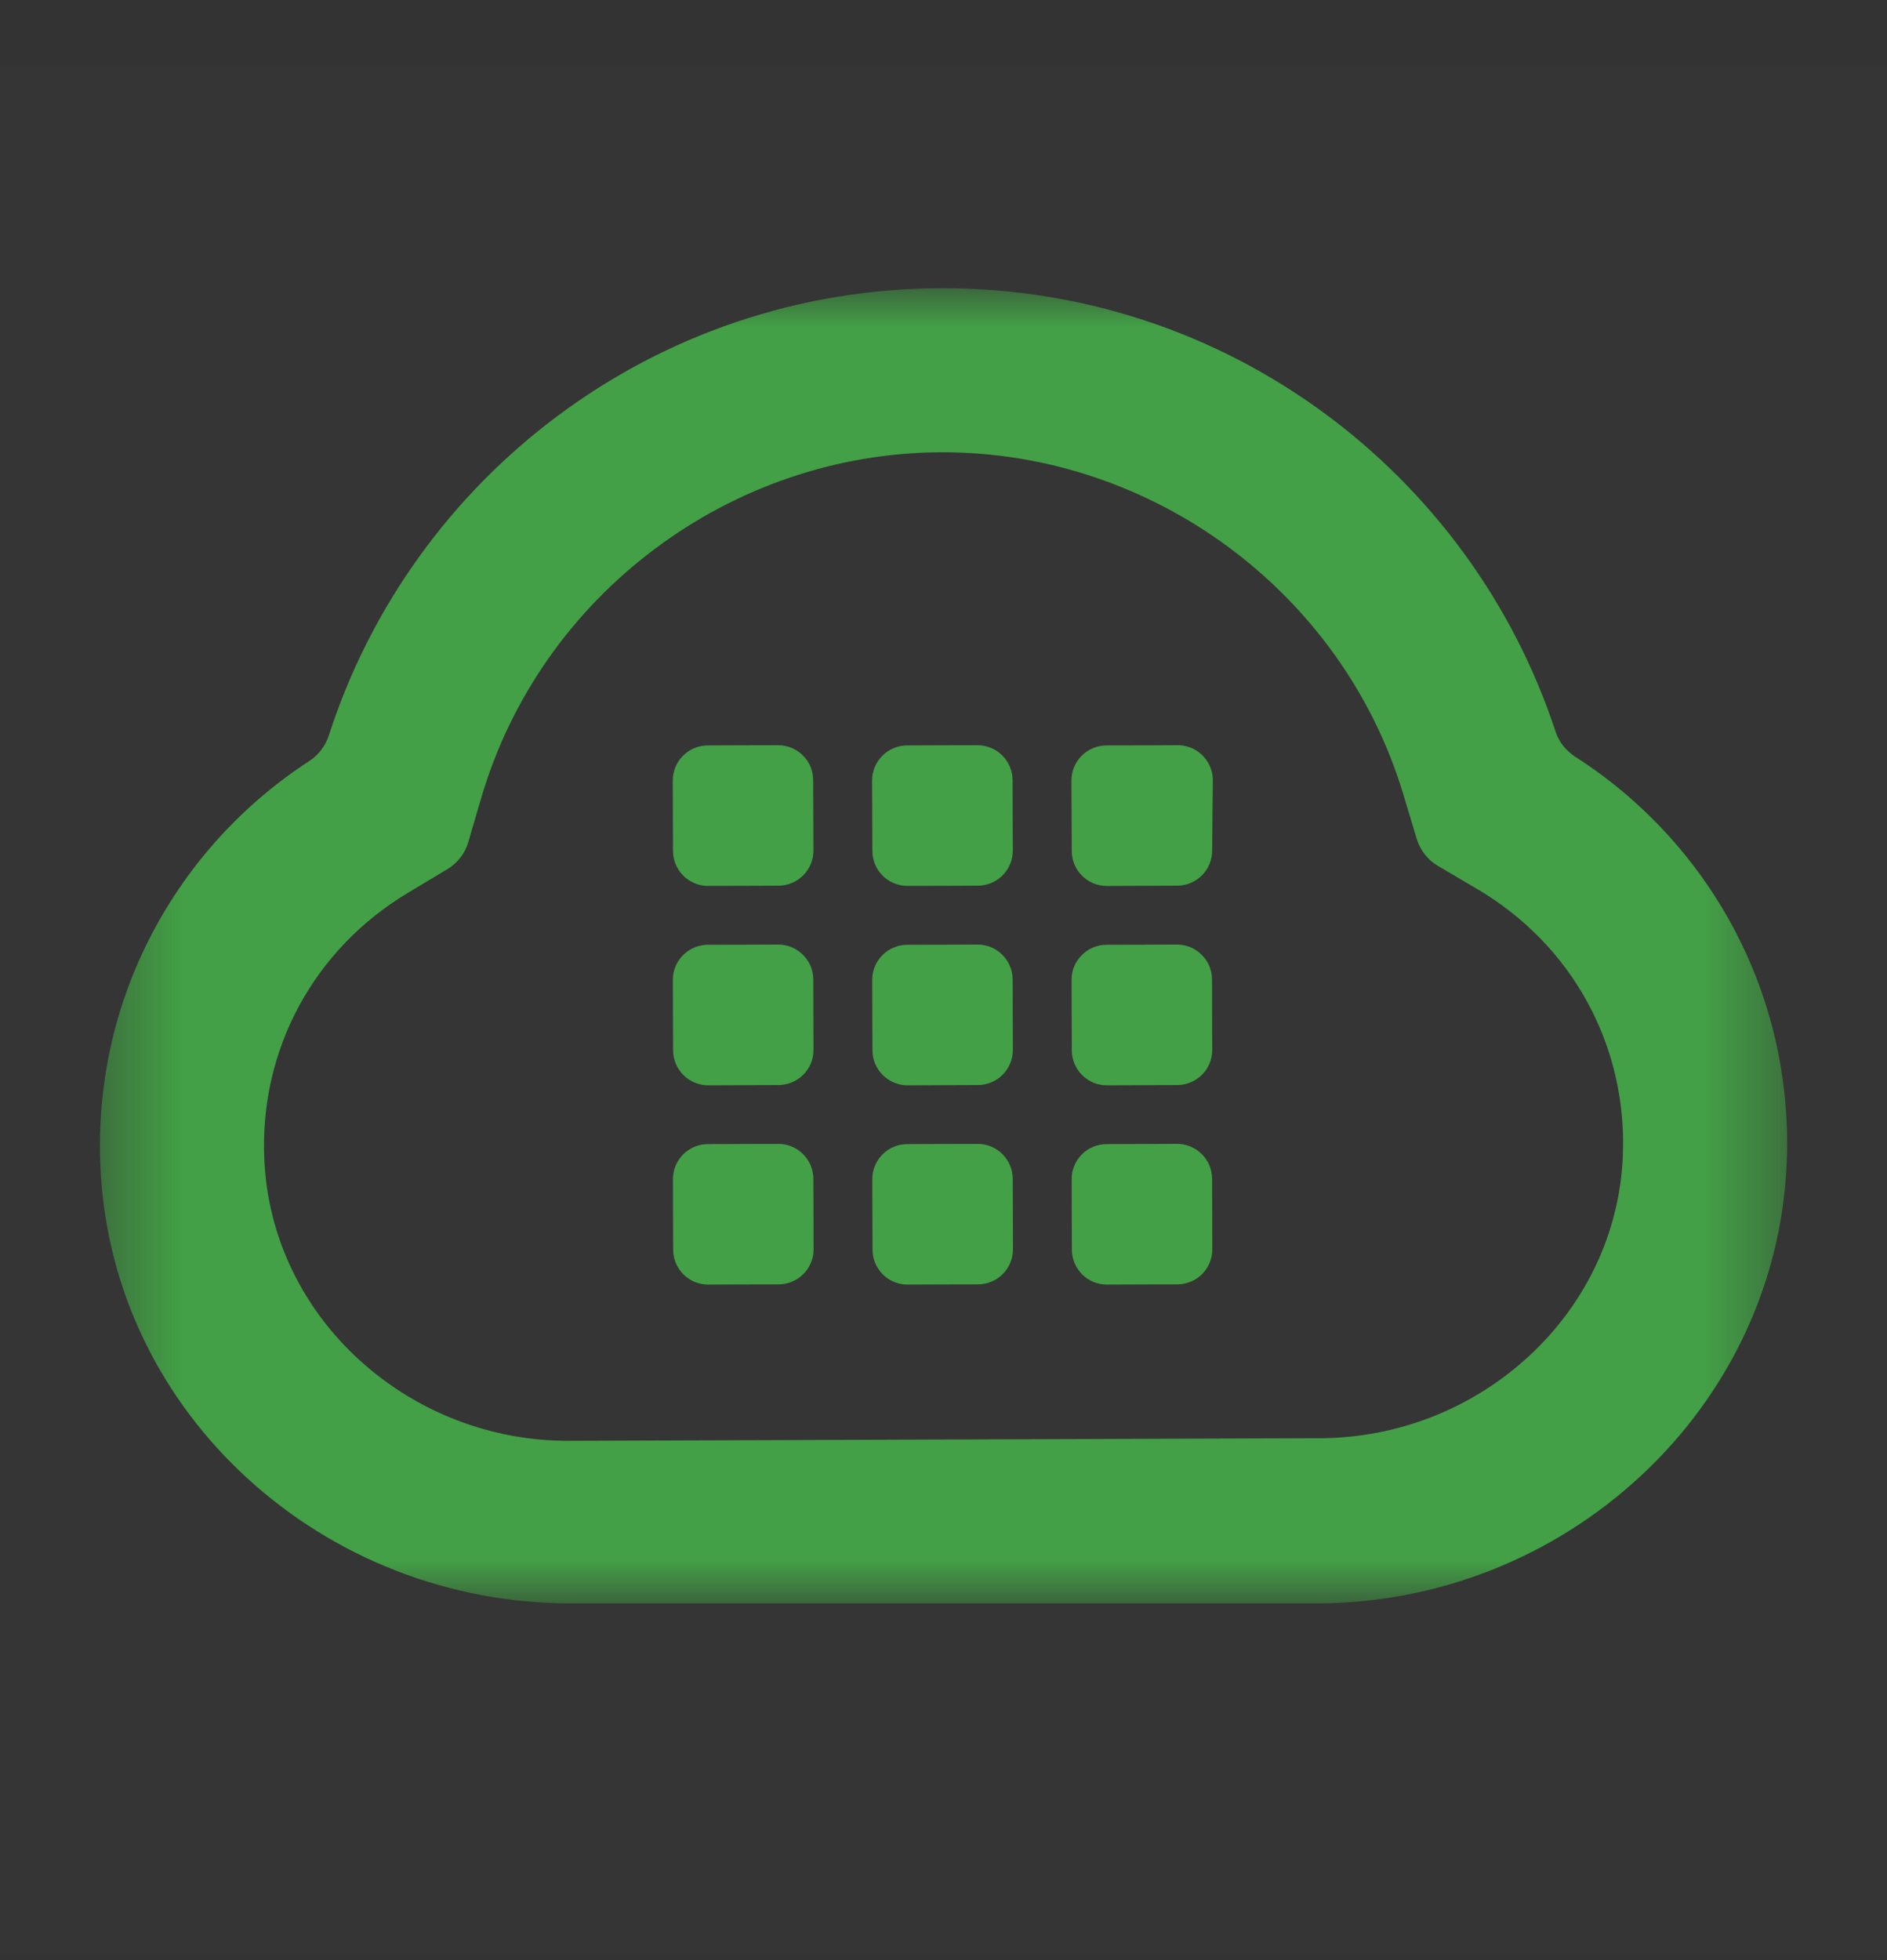 <svg width="26" height="27" viewBox="0 0 26 27" fill="none" xmlns="http://www.w3.org/2000/svg">
<rect x="0" y="0" width="26" height="27" fill="#333333" stroke="none"/>
<g clip-path="url(#clip0_122_6963)">
<g clip-path="url(#clip1_122_6963)">
<g clip-path="url(#clip2_122_6963)">
<path fill-rule="evenodd" clip-rule="evenodd" d="M-6.117 -3.678H32.118V29.663H-6.117V-3.678Z" fill="white" fill-opacity="0.01"/>
<mask id="mask0_122_6963" style="mask-type:luminance" maskUnits="userSpaceOnUse" x="1" y="3" width="24" height="20">
<path d="M1.377 3.97H24.624V22.086H1.377V3.97Z" fill="white"/>
</mask>
<g mask="url(#mask0_122_6963)">
<path fill-rule="evenodd" clip-rule="evenodd" d="M12.96 3.97C10.986 3.977 9.166 4.626 7.695 5.72C6.224 6.813 5.104 8.351 4.53 10.133C4.507 10.204 4.471 10.271 4.425 10.331C4.379 10.391 4.323 10.443 4.26 10.484C3.349 11.076 2.604 11.892 2.098 12.854C1.591 13.816 1.327 14.925 1.385 16.102C1.469 17.802 2.241 19.301 3.419 20.373C4.596 21.446 6.178 22.092 7.881 22.086H18.163C19.815 22.08 21.404 21.451 22.613 20.325C23.783 19.236 24.546 17.723 24.618 16.022C24.668 14.845 24.396 13.738 23.883 12.779C23.37 11.821 22.62 11.01 21.704 10.424C21.641 10.383 21.585 10.332 21.538 10.273C21.491 10.213 21.456 10.146 21.432 10.074C20.846 8.296 19.715 6.767 18.236 5.683C16.759 4.6 14.934 3.963 12.96 3.97M12.968 6.23C14.425 6.225 15.808 6.708 16.932 7.54C18.056 8.373 18.92 9.555 19.338 10.95L19.429 11.252L19.52 11.554C19.567 11.71 19.671 11.844 19.812 11.927L20.084 12.087L20.355 12.247C21.007 12.631 21.523 13.168 21.868 13.798C22.214 14.428 22.39 15.151 22.361 15.908C22.319 17.006 21.825 17.98 21.067 18.68C20.283 19.404 19.256 19.808 18.188 19.811L13.014 19.829L7.84 19.847C6.773 19.851 5.743 19.454 4.954 18.736C4.191 18.041 3.691 17.07 3.642 15.972C3.607 15.216 3.778 14.492 4.119 13.859C4.461 13.227 4.973 12.686 5.622 12.298L5.892 12.136L6.162 11.974C6.303 11.89 6.407 11.756 6.453 11.598L6.541 11.296L6.63 10.994C7.039 9.596 7.895 8.408 9.013 7.568C10.131 6.727 11.511 6.235 12.968 6.23Z" fill="#43A046"/>
</g>
<path fill-rule="evenodd" clip-rule="evenodd" d="M11.208 11.716C11.208 11.849 11.154 11.97 11.068 12.057C11.023 12.102 10.97 12.138 10.912 12.162C10.853 12.187 10.791 12.2 10.727 12.2L10.242 12.202L9.756 12.203C9.693 12.204 9.63 12.191 9.572 12.167C9.513 12.143 9.46 12.107 9.415 12.063C9.325 11.973 9.273 11.851 9.273 11.723L9.271 11.237L9.27 10.752C9.269 10.624 9.32 10.501 9.41 10.411C9.5 10.32 9.622 10.269 9.75 10.268L10.235 10.266L10.721 10.265C10.854 10.265 10.974 10.318 11.062 10.405C11.153 10.495 11.204 10.617 11.204 10.745L11.206 11.231L11.208 11.716ZM13.955 11.716C13.955 11.849 13.901 11.97 13.815 12.057C13.77 12.102 13.717 12.138 13.659 12.162C13.6 12.187 13.538 12.2 13.475 12.2L12.989 12.202L12.504 12.203C12.37 12.203 12.25 12.15 12.162 12.063C12.072 11.973 12.02 11.851 12.02 11.723L12.018 11.237L12.016 10.752C12.016 10.624 12.067 10.501 12.157 10.411C12.247 10.32 12.369 10.269 12.497 10.268L12.982 10.266L13.468 10.265C13.601 10.265 13.721 10.318 13.809 10.405C13.896 10.492 13.951 10.612 13.952 10.745L13.953 11.231L13.955 11.716ZM16.702 11.716C16.702 11.849 16.648 11.97 16.562 12.057C16.471 12.148 16.349 12.199 16.221 12.2L15.736 12.202L15.25 12.204C15.187 12.204 15.124 12.191 15.066 12.168C15.007 12.143 14.954 12.108 14.909 12.063C14.864 12.019 14.828 11.966 14.804 11.907C14.78 11.849 14.767 11.786 14.767 11.723L14.765 11.237L14.763 10.752C14.763 10.688 14.775 10.626 14.799 10.567C14.823 10.509 14.859 10.455 14.903 10.411C14.948 10.366 15.001 10.33 15.059 10.306C15.118 10.281 15.181 10.268 15.244 10.268L15.729 10.267L16.215 10.265C16.278 10.263 16.341 10.274 16.401 10.297C16.46 10.319 16.514 10.354 16.56 10.397C16.65 10.483 16.707 10.602 16.711 10.735V10.745L16.706 11.231L16.702 11.716ZM11.209 14.463C11.209 14.595 11.156 14.716 11.069 14.803C10.979 14.894 10.856 14.945 10.729 14.946L10.243 14.948L9.758 14.95C9.694 14.95 9.632 14.937 9.573 14.913C9.515 14.889 9.461 14.854 9.417 14.809C9.326 14.719 9.275 14.597 9.274 14.469L9.272 13.983L9.271 13.498C9.27 13.365 9.324 13.244 9.411 13.157C9.456 13.112 9.508 13.076 9.567 13.052C9.625 13.027 9.688 13.015 9.751 13.014L10.237 13.013L10.722 13.011C10.855 13.011 10.976 13.064 11.063 13.152C11.151 13.238 11.205 13.358 11.206 13.491L11.207 13.977L11.209 14.463ZM13.956 14.463C13.956 14.595 13.902 14.716 13.816 14.803C13.726 14.894 13.604 14.945 13.476 14.946L12.99 14.948L12.505 14.95C12.441 14.95 12.379 14.937 12.32 14.913C12.262 14.889 12.209 14.854 12.164 14.809C12.119 14.765 12.083 14.712 12.058 14.653C12.034 14.595 12.021 14.532 12.021 14.469L12.019 13.983L12.018 13.498C12.017 13.365 12.071 13.244 12.158 13.157C12.203 13.112 12.255 13.076 12.314 13.052C12.372 13.027 12.435 13.015 12.498 13.014L12.984 13.013L13.469 13.011C13.602 13.011 13.723 13.064 13.81 13.152C13.901 13.241 13.952 13.364 13.953 13.491L13.954 13.977L13.956 14.463ZM16.703 14.463C16.703 14.595 16.65 14.716 16.563 14.803C16.473 14.894 16.35 14.945 16.223 14.946L15.737 14.948L15.252 14.95C15.188 14.95 15.125 14.938 15.067 14.914C15.008 14.89 14.955 14.854 14.91 14.809C14.865 14.765 14.83 14.712 14.805 14.653C14.781 14.595 14.768 14.532 14.768 14.469L14.766 13.983L14.765 13.498C14.764 13.435 14.776 13.372 14.8 13.313C14.824 13.255 14.86 13.201 14.905 13.157C14.949 13.112 15.002 13.076 15.06 13.052C15.119 13.027 15.182 13.014 15.245 13.014L15.73 13.013L16.216 13.011C16.349 13.011 16.47 13.064 16.557 13.152C16.645 13.238 16.699 13.358 16.7 13.491L16.701 13.977L16.703 14.463ZM11.21 17.208C11.211 17.271 11.198 17.334 11.174 17.392C11.15 17.451 11.115 17.504 11.07 17.549C11.026 17.594 10.973 17.63 10.914 17.654C10.856 17.679 10.793 17.691 10.73 17.692L10.244 17.693L9.759 17.695C9.695 17.695 9.633 17.683 9.574 17.659C9.516 17.635 9.462 17.599 9.417 17.555C9.372 17.51 9.337 17.457 9.312 17.399C9.288 17.34 9.275 17.278 9.275 17.215L9.273 16.729L9.272 16.243C9.272 16.116 9.322 15.993 9.412 15.902C9.502 15.812 9.624 15.76 9.752 15.76L10.238 15.758L10.723 15.757C10.787 15.756 10.849 15.768 10.908 15.793C10.966 15.817 11.019 15.852 11.064 15.897C11.152 15.984 11.206 16.104 11.207 16.237L11.209 16.722L11.21 17.208ZM13.957 17.208C13.957 17.271 13.945 17.334 13.921 17.392C13.897 17.451 13.862 17.504 13.817 17.549C13.773 17.594 13.72 17.63 13.661 17.654C13.603 17.679 13.54 17.691 13.477 17.692L12.991 17.693L12.506 17.695C12.443 17.695 12.38 17.683 12.321 17.659C12.263 17.635 12.209 17.6 12.164 17.555C12.119 17.511 12.084 17.457 12.059 17.399C12.035 17.341 12.022 17.278 12.022 17.215L12.02 16.729L12.019 16.243C12.018 16.116 12.069 15.993 12.159 15.902C12.249 15.812 12.371 15.76 12.499 15.76L12.985 15.758L13.47 15.757C13.534 15.756 13.596 15.769 13.655 15.793C13.713 15.817 13.766 15.852 13.811 15.897C13.899 15.984 13.953 16.104 13.954 16.237L13.956 16.722L13.957 17.208ZM16.704 17.208C16.705 17.271 16.692 17.334 16.668 17.392C16.644 17.451 16.609 17.504 16.564 17.549C16.52 17.594 16.467 17.63 16.408 17.654C16.35 17.679 16.287 17.691 16.224 17.692L15.738 17.693L15.253 17.695C15.189 17.695 15.127 17.683 15.068 17.659C15.01 17.635 14.956 17.599 14.911 17.555C14.867 17.51 14.831 17.457 14.806 17.399C14.782 17.34 14.769 17.278 14.769 17.215L14.767 16.729L14.766 16.243C14.765 16.11 14.819 15.989 14.906 15.902C14.95 15.857 15.003 15.821 15.062 15.797C15.12 15.773 15.183 15.76 15.246 15.76L15.732 15.758L16.217 15.756C16.28 15.756 16.343 15.768 16.402 15.793C16.46 15.817 16.514 15.852 16.558 15.897C16.646 15.984 16.7 16.104 16.701 16.237L16.703 16.722L16.704 17.208Z" fill="#43A046"/>
</g>
</g>
</g>
<defs>
<clipPath id="clip0_122_6963">
<rect width="26" height="26" fill="white" transform="translate(0 0.91)"/>
</clipPath>
<clipPath id="clip1_122_6963">
<rect width="26" height="26" fill="white" transform="translate(0 0.91)"/>
</clipPath>
<clipPath id="clip2_122_6963">
<rect width="26" height="26" fill="white" transform="translate(0 0.91)"/>
</clipPath>
</defs>
</svg>
